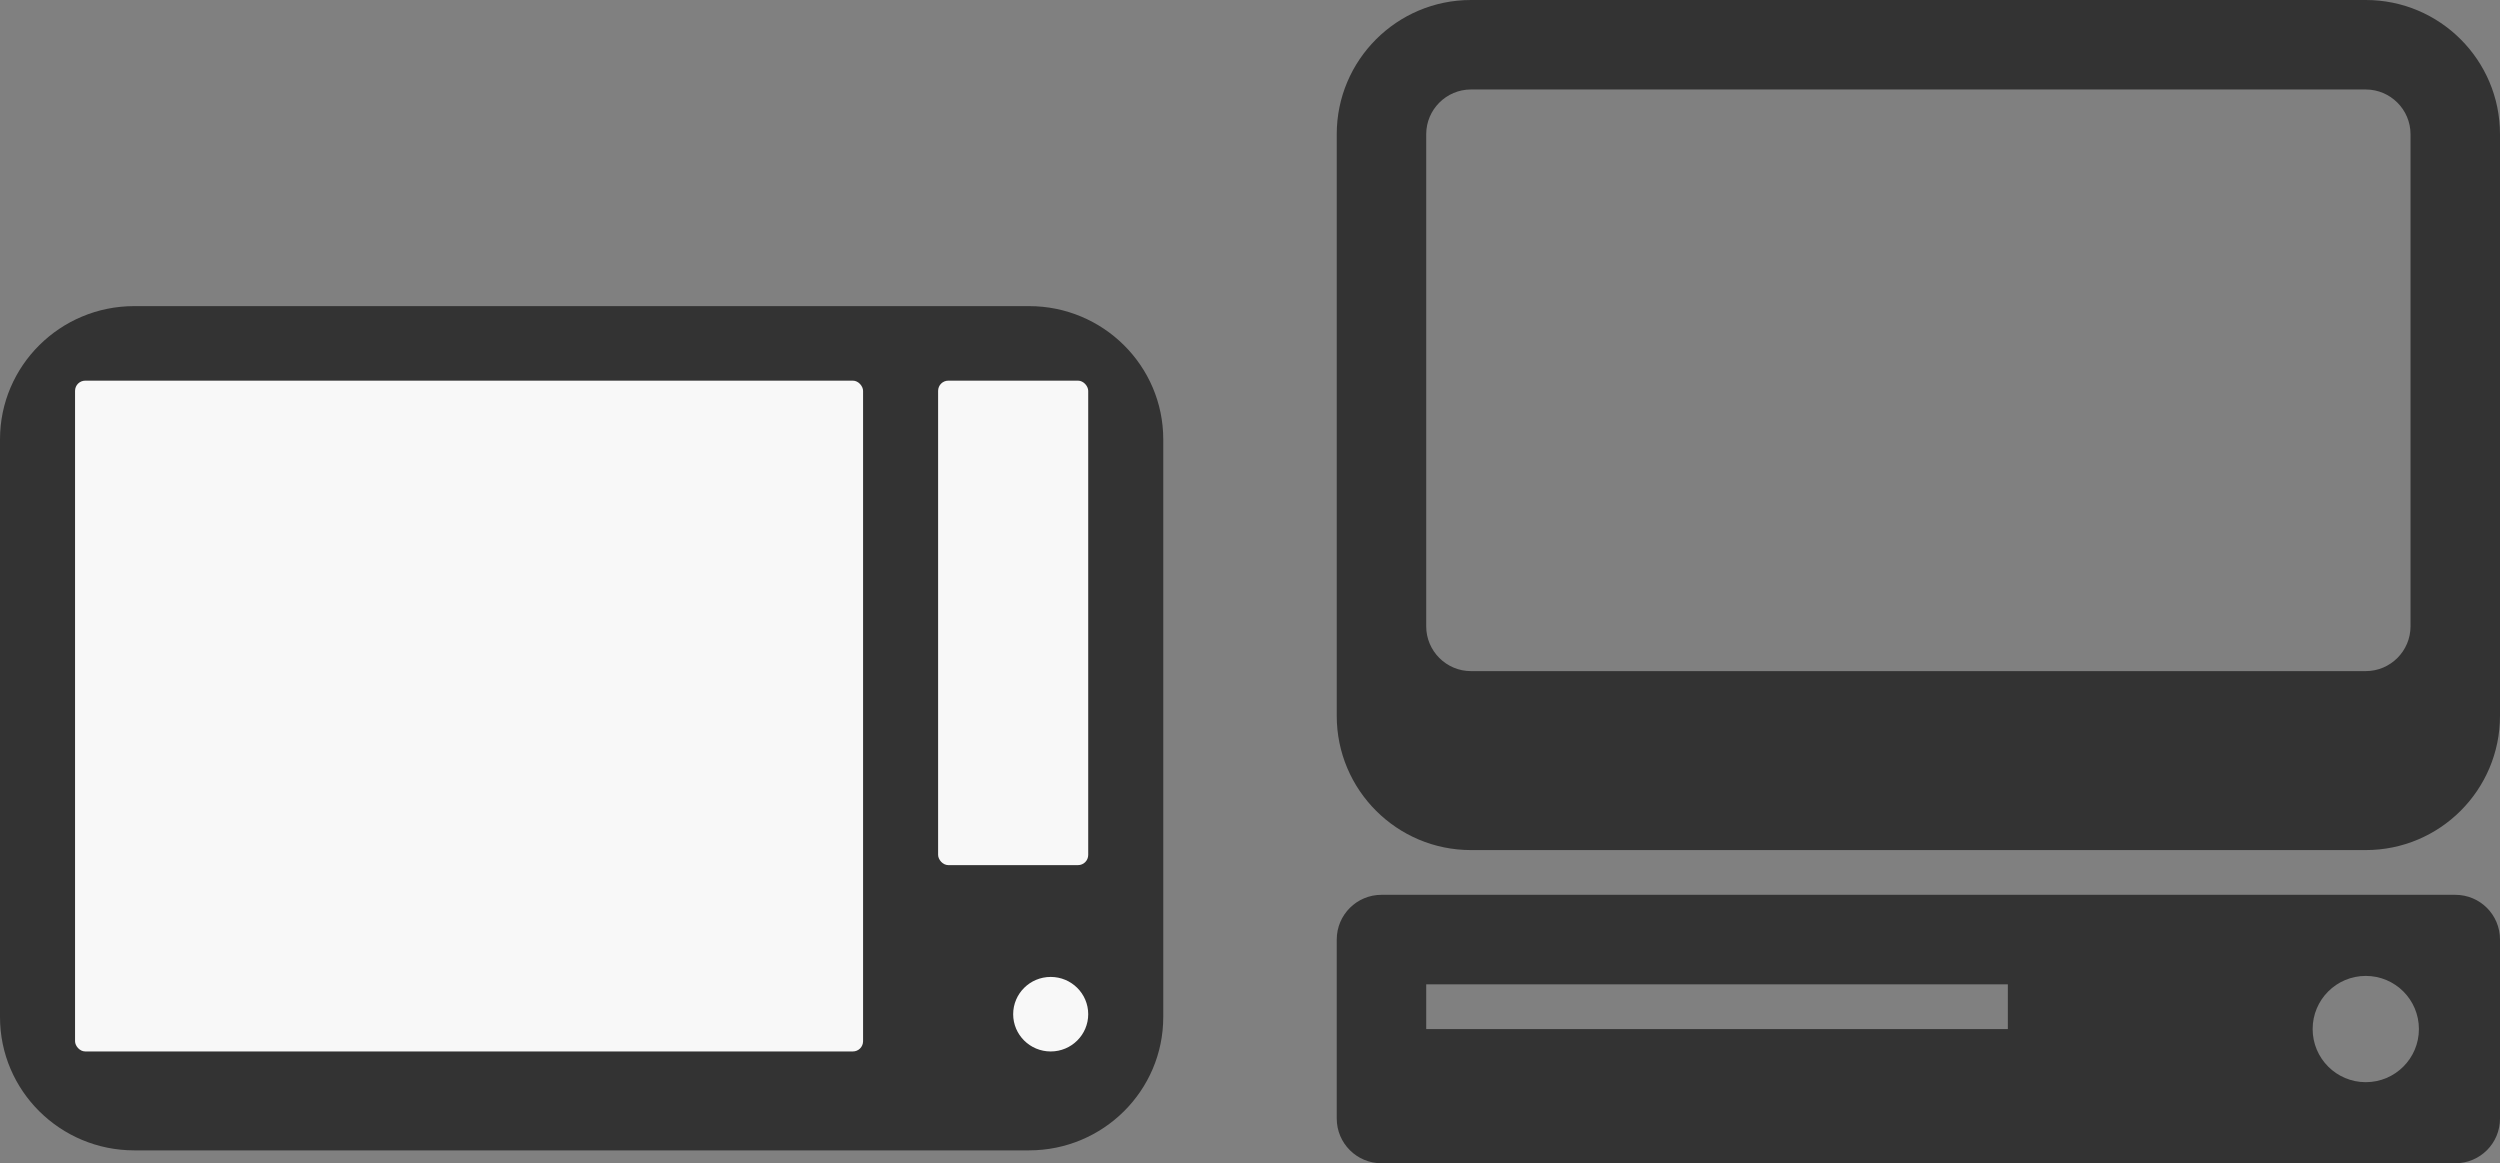 <svg xmlns="http://www.w3.org/2000/svg" width="245" height="114" viewBox="0 0 245 114">
    <rect x="0" y="0" width="245" height="114" fill="#808080" stroke="none"/>
    <g fill="none" fill-rule="evenodd">
        <path fill="#333" fill-rule="nonzero" d="M144.154 0C136.892 0 131 5.892 131 13.154v57c0 7.262 5.892 13.154 13.154 13.154h87.692c7.262 0 13.154-5.892 13.154-13.154v-57C245 5.892 239.108 0 231.846 0h-87.692zm0 8.77h87.692c2.415 0 4.385 1.969 4.385 4.384v48.23c0 2.416-1.97 4.385-4.385 4.385h-87.692c-2.415 0-4.385-1.97-4.385-4.384V13.154c0-2.415 1.97-4.385 4.385-4.385zm-8.77 78.922c-2.414 0-4.384 1.953-4.384 4.385v17.538c0 2.432 1.97 4.385 4.385 4.385h105.23c2.432 0 4.385-1.953 4.385-4.385V92.077c0-2.432-1.953-4.385-4.385-4.385h-105.23zm96.462 7.947c2.878 0 5.207 2.33 5.207 5.207 0 2.878-2.33 5.207-5.207 5.207s-5.207-2.33-5.207-5.207 2.33-5.207 5.207-5.207zm-92.077.823h57v4.384h-57v-4.384z"/>
        <g transform="translate(0 30)">
            <path fill="#333" fill-rule="nonzero" d="M13.154 0C5.892 0 0 5.851 0 13.064v56.608c0 7.212 5.892 13.064 13.154 13.064h87.692c7.262 0 13.154-5.852 13.154-13.064V13.064C114 5.85 108.108 0 100.846 0H13.154z"/>
            <ellipse cx="102.968" cy="69.391" fill="#F8F8F8" rx="3.677" ry="3.652"/>
            <rect width="77.226" height="65.739" x="7.355" y="7.304" fill="#F8F8F8" rx="1"/>
            <rect width="14.71" height="47.478" x="91.935" y="7.304" fill="#F8F8F8" rx="1"/>
        </g>
    </g>
</svg>
